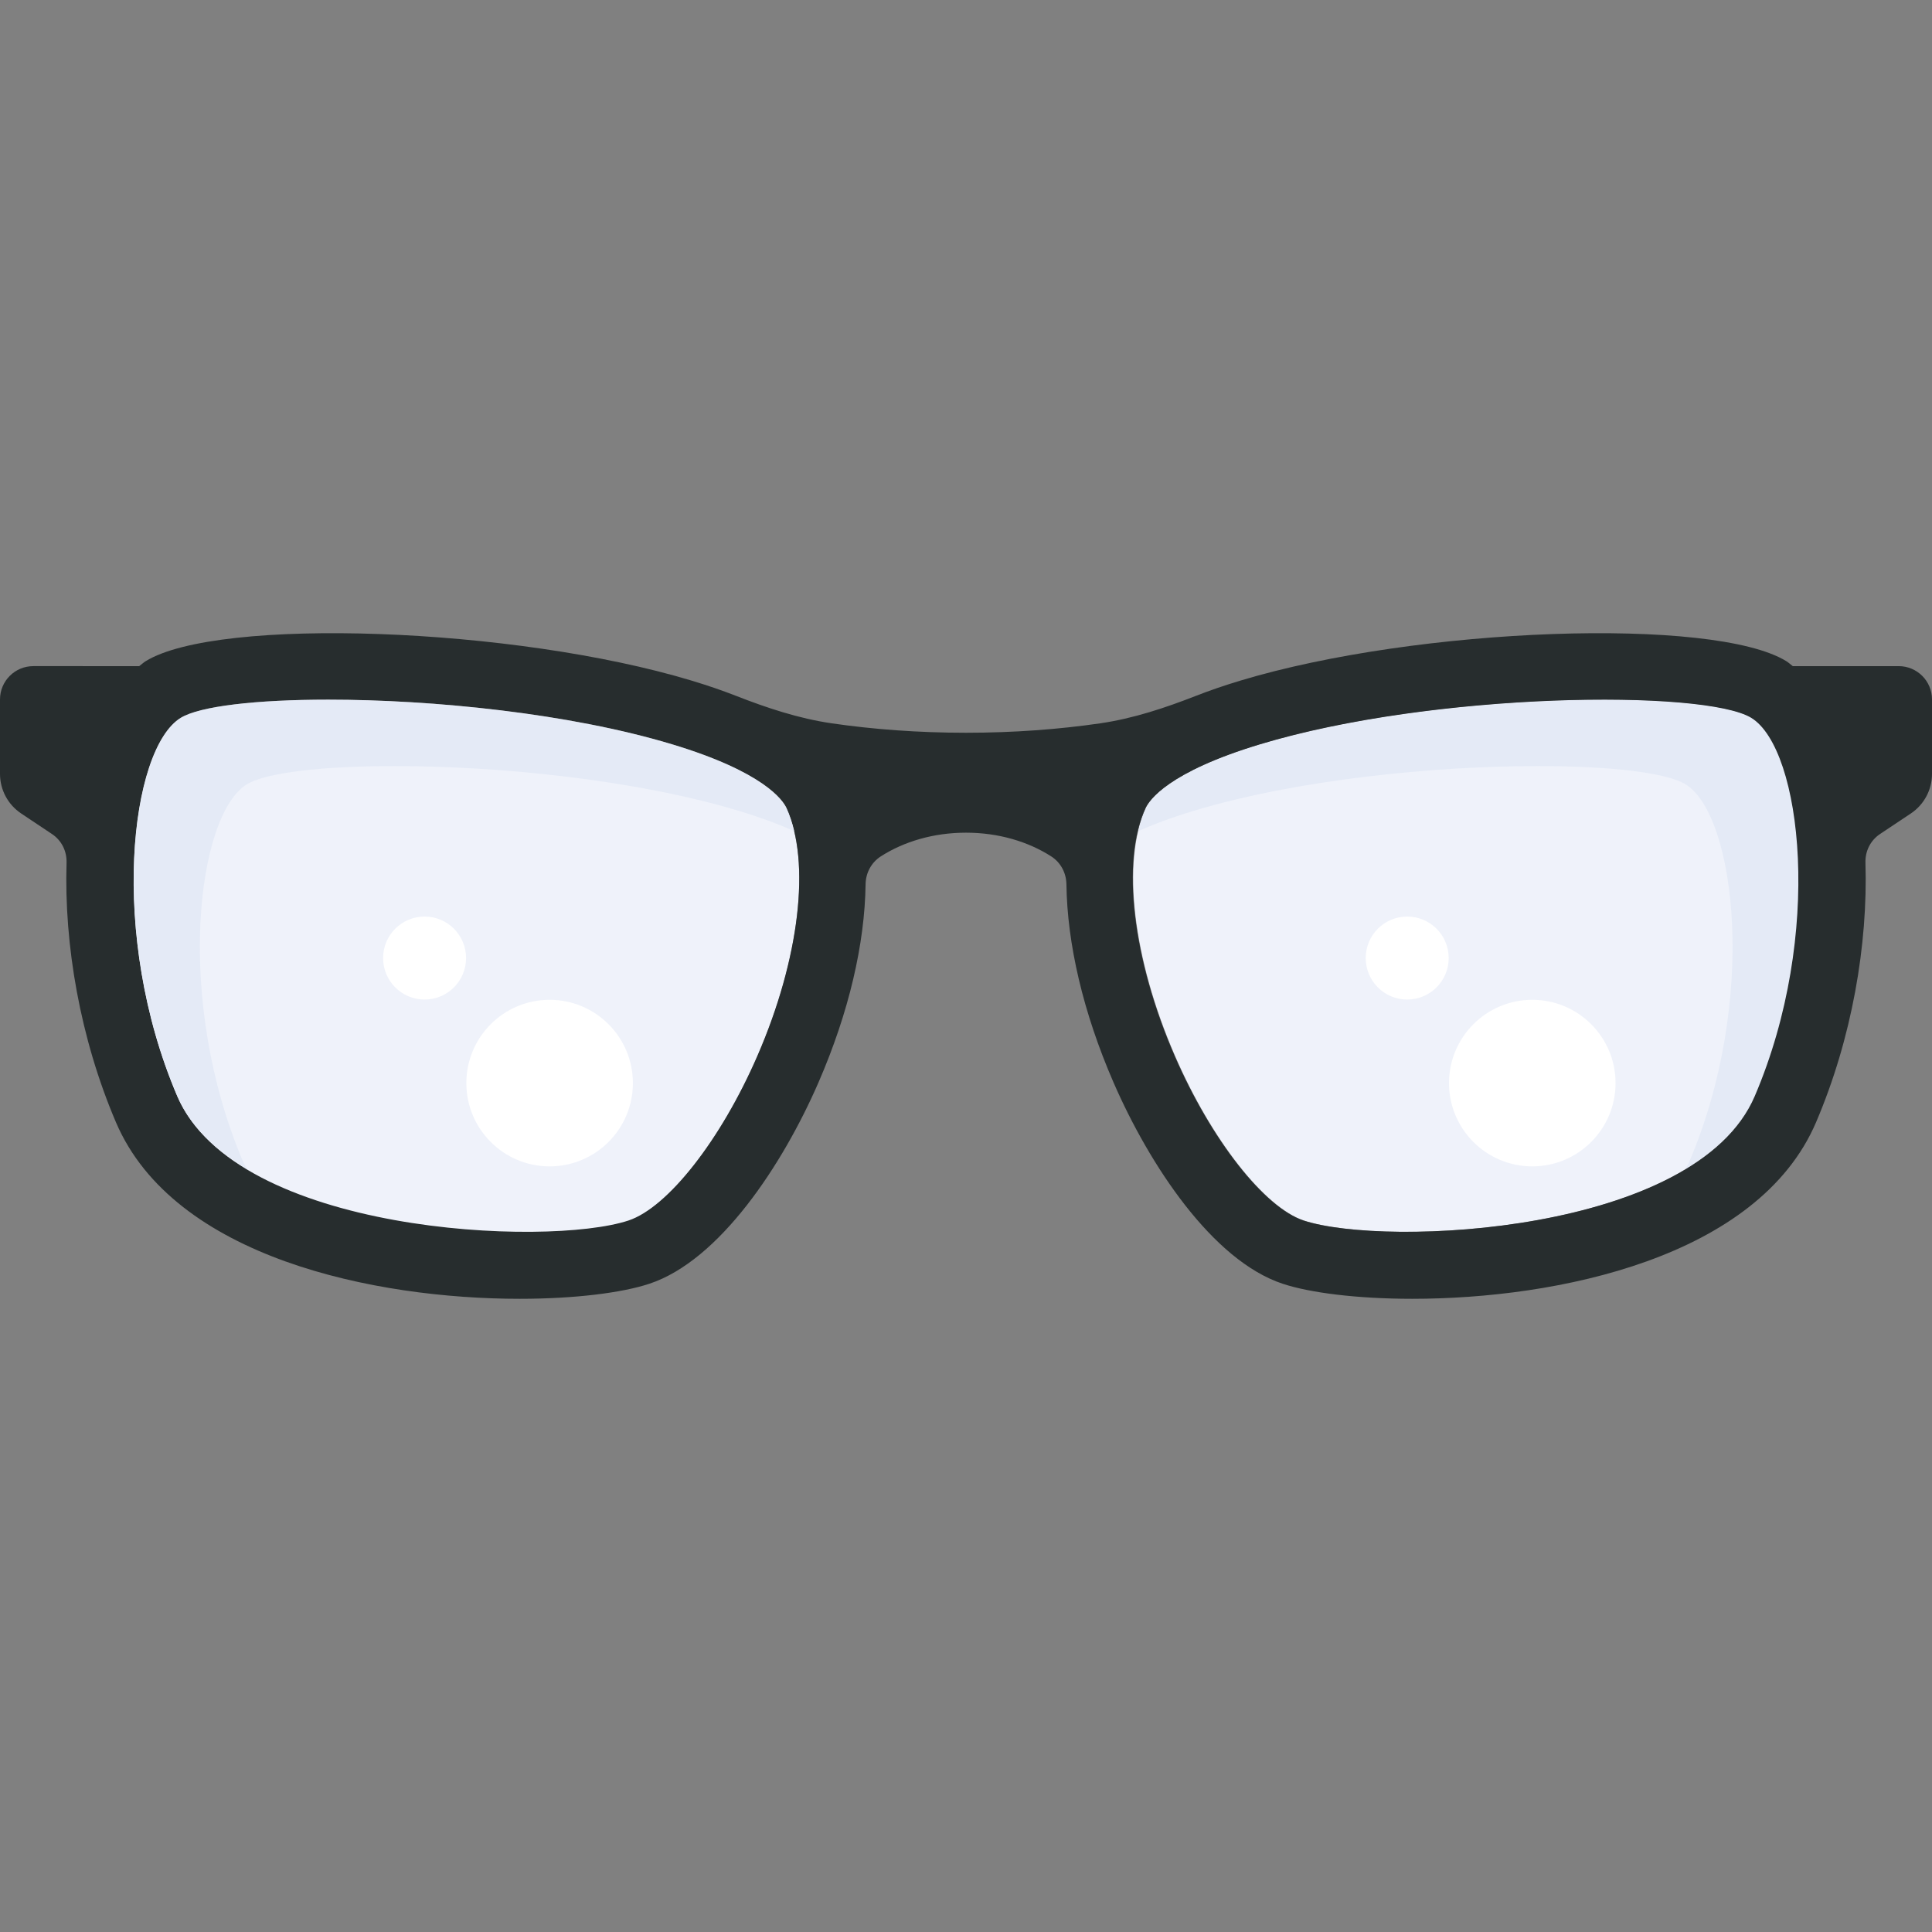 <svg version="1.1" id="Layer_1" xmlns="http://www.w3.org/2000/svg" xmlns:xlink="http://www.w3.org/1999/xlink" x="0px" y="0px" viewBox="0 0 511.998 511.998" style="enable-background:new 0 0 511.998 511.998;" xml:space="preserve">
<rect x="0" y="0" width="511.998" height="511.998" fill="#808080" stroke="none"/>
<path style="fill:#EFF2FA;" d="M303.684,214.136c0.974-2.108,6.026-9.551,30.25-16.866c27.31-8.25,63.552-11.853,91.164-11.853
	c19.121,0,34.094,1.728,39.129,4.832c13.37,8.237,19.207,57.452,0.905,100.242c-15.577,36.444-97.888,40.104-119.561,32.966
	c-10.457-3.462-24.509-21.393-34.164-43.612C300.202,254.075,297.176,228.282,303.684,214.136z" id="id_101"></path>
<path style="fill:#E4EAF6;" d="M447.585,308.088c18.302-42.788,12.466-92.004-0.905-100.242c-5.035-3.104-20.009-4.832-39.129-4.832
	c-27.612,0-63.853,3.604-91.164,11.853c-6.028,1.82-10.862,3.648-14.749,5.4c0.527-2.219,1.196-4.285,2.046-6.133
	c0.974-2.108,6.026-9.551,30.25-16.866c27.31-8.25,63.552-11.853,91.164-11.853c19.121,0,34.094,1.728,39.129,4.832
	c13.37,8.237,19.207,57.452,0.905,100.242c-3.401,7.956-10.094,14.268-18.53,19.327C446.9,309.224,447.324,308.698,447.585,308.088z
	" id="id_102"></path>
<path style="fill:#EFF2FA;" d="M200.698,279.997c-9.655,22.22-23.706,40.151-34.164,43.612
	c-21.673,7.138-103.982,3.478-119.561-32.966c-18.302-42.788-12.466-92.004,0.905-100.242c5.035-3.103,20.009-4.832,39.129-4.832
	c27.612,0,63.853,3.604,91.164,11.853c24.224,7.315,29.276,14.759,30.25,16.866C214.931,228.437,211.905,254.23,200.698,279.997z" id="id_103"></path>
<path style="fill: rgb(39, 45, 46);" d="M503.172,176.531h-28.068c-0.576-0.423-1.107-0.94-1.708-1.311
	c-19.215-11.837-97.621-9.06-144.672,5.146c-4.246,1.282-8.169,2.626-11.774,4.035c-8.214,3.213-16.615,6.008-25.343,7.281
	c-11.015,1.606-23.008,2.504-35.607,2.504c-12.598,0-24.59-0.897-35.606-2.503c-8.729-1.271-17.131-4.067-25.346-7.281
	c-3.605-1.41-7.527-2.754-11.772-4.035c-47.034-14.207-125.448-16.983-144.664-5.151c-0.604,0.372-1.135,0.89-1.714,1.314H8.828
	c-4.875,0-8.828,3.953-8.828,8.828v19.734c0,4.215,2.108,8.152,5.614,10.492l8.164,5.443c2.547,1.698,3.955,4.552,3.86,7.61
	c-0.671,21.673,3.566,46.497,13.094,68.789c15.371,35.944,68.733,46.767,106.974,46.767c14.69,0,27.155-1.595,34.362-3.982
	c18.638-6.159,35.371-31.586,44.828-53.332c8.099-18.634,12.279-36.801,12.49-52.509c0.041-3.039,1.512-5.81,4.073-7.447
	c6.081-3.885,13.905-6.255,22.54-6.255c8.636,0,16.46,2.37,22.54,6.255c2.561,1.636,4.032,4.407,4.073,7.447
	c0.211,15.708,4.391,33.875,12.49,52.509c9.457,21.746,26.189,47.172,44.828,53.332c7.207,2.388,19.663,3.982,34.362,3.982
	c38.241,0,91.604-10.828,106.974-46.767c9.527-22.293,13.766-47.117,13.095-68.79c-0.095-3.059,1.313-5.912,3.86-7.61l8.163-5.442
	c3.508-2.339,5.614-6.276,5.614-10.492v-19.734C512,180.484,508.047,176.531,503.172,176.531z M200.698,279.842
	c-9.655,22.22-23.706,40.151-34.164,43.612c-21.673,7.138-103.982,3.478-119.561-32.966c-18.302-42.788-12.466-92.004,0.905-100.242
	c5.035-3.104,20.009-4.832,39.129-4.832c27.612,0,63.853,3.604,91.164,11.853c24.224,7.315,29.276,14.759,30.25,16.866
	C214.931,228.282,211.905,254.075,200.698,279.842z M465.026,290.489c-15.577,36.452-97.888,40.095-119.561,32.966
	c-10.457-3.461-24.509-21.393-34.164-43.612c-11.207-25.768-14.232-51.561-7.724-65.707c0.974-2.108,6.026-9.551,30.25-16.866
	c46.216-13.961,117.983-14.621,130.302-7.017C477.491,198.485,483.328,247.701,465.026,290.489z" id="id_104"></path>
<path style="fill:#E4EAF6;" d="M64.522,308.088c-18.302-42.788-12.466-92.004,0.905-100.242c5.035-3.104,20.009-4.832,39.129-4.832
	c27.612,0,63.853,3.604,91.164,11.853c6.028,1.82,10.862,3.648,14.749,5.4c-0.527-2.219-1.196-4.285-2.046-6.133
	c-0.974-2.108-6.026-9.551-30.25-16.866c-27.31-8.25-63.552-11.853-91.164-11.853c-19.121,0-34.094,1.728-39.129,4.832
	c-13.37,8.237-19.207,57.452-0.905,100.242c3.401,7.956,10.094,14.268,18.53,19.327C65.207,309.224,64.782,308.698,64.522,308.088z" id="id_105"></path>
<g>
	<circle style="fill:#FFFFFF;" cx="145.655" cy="287.029" r="22.069" id="id_106"></circle>
	<circle style="fill:#FFFFFF;" cx="112.519" cy="253.892" r="10.996" id="id_107"></circle>
	<circle style="fill:#FFFFFF;" cx="406.069" cy="287.029" r="22.069" id="id_108"></circle>
	<circle style="fill:#FFFFFF;" cx="372.921" cy="253.892" r="10.996" id="id_109"></circle>
</g>
<g>
</g>
<g>
</g>
<g>
</g>
<g>
</g>
<g>
</g>
<g>
</g>
<g>
</g>
<g>
</g>
<g>
</g>
<g>
</g>
<g>
</g>
<g>
</g>
<g>
</g>
<g>
</g>
<g>
</g>
</svg>